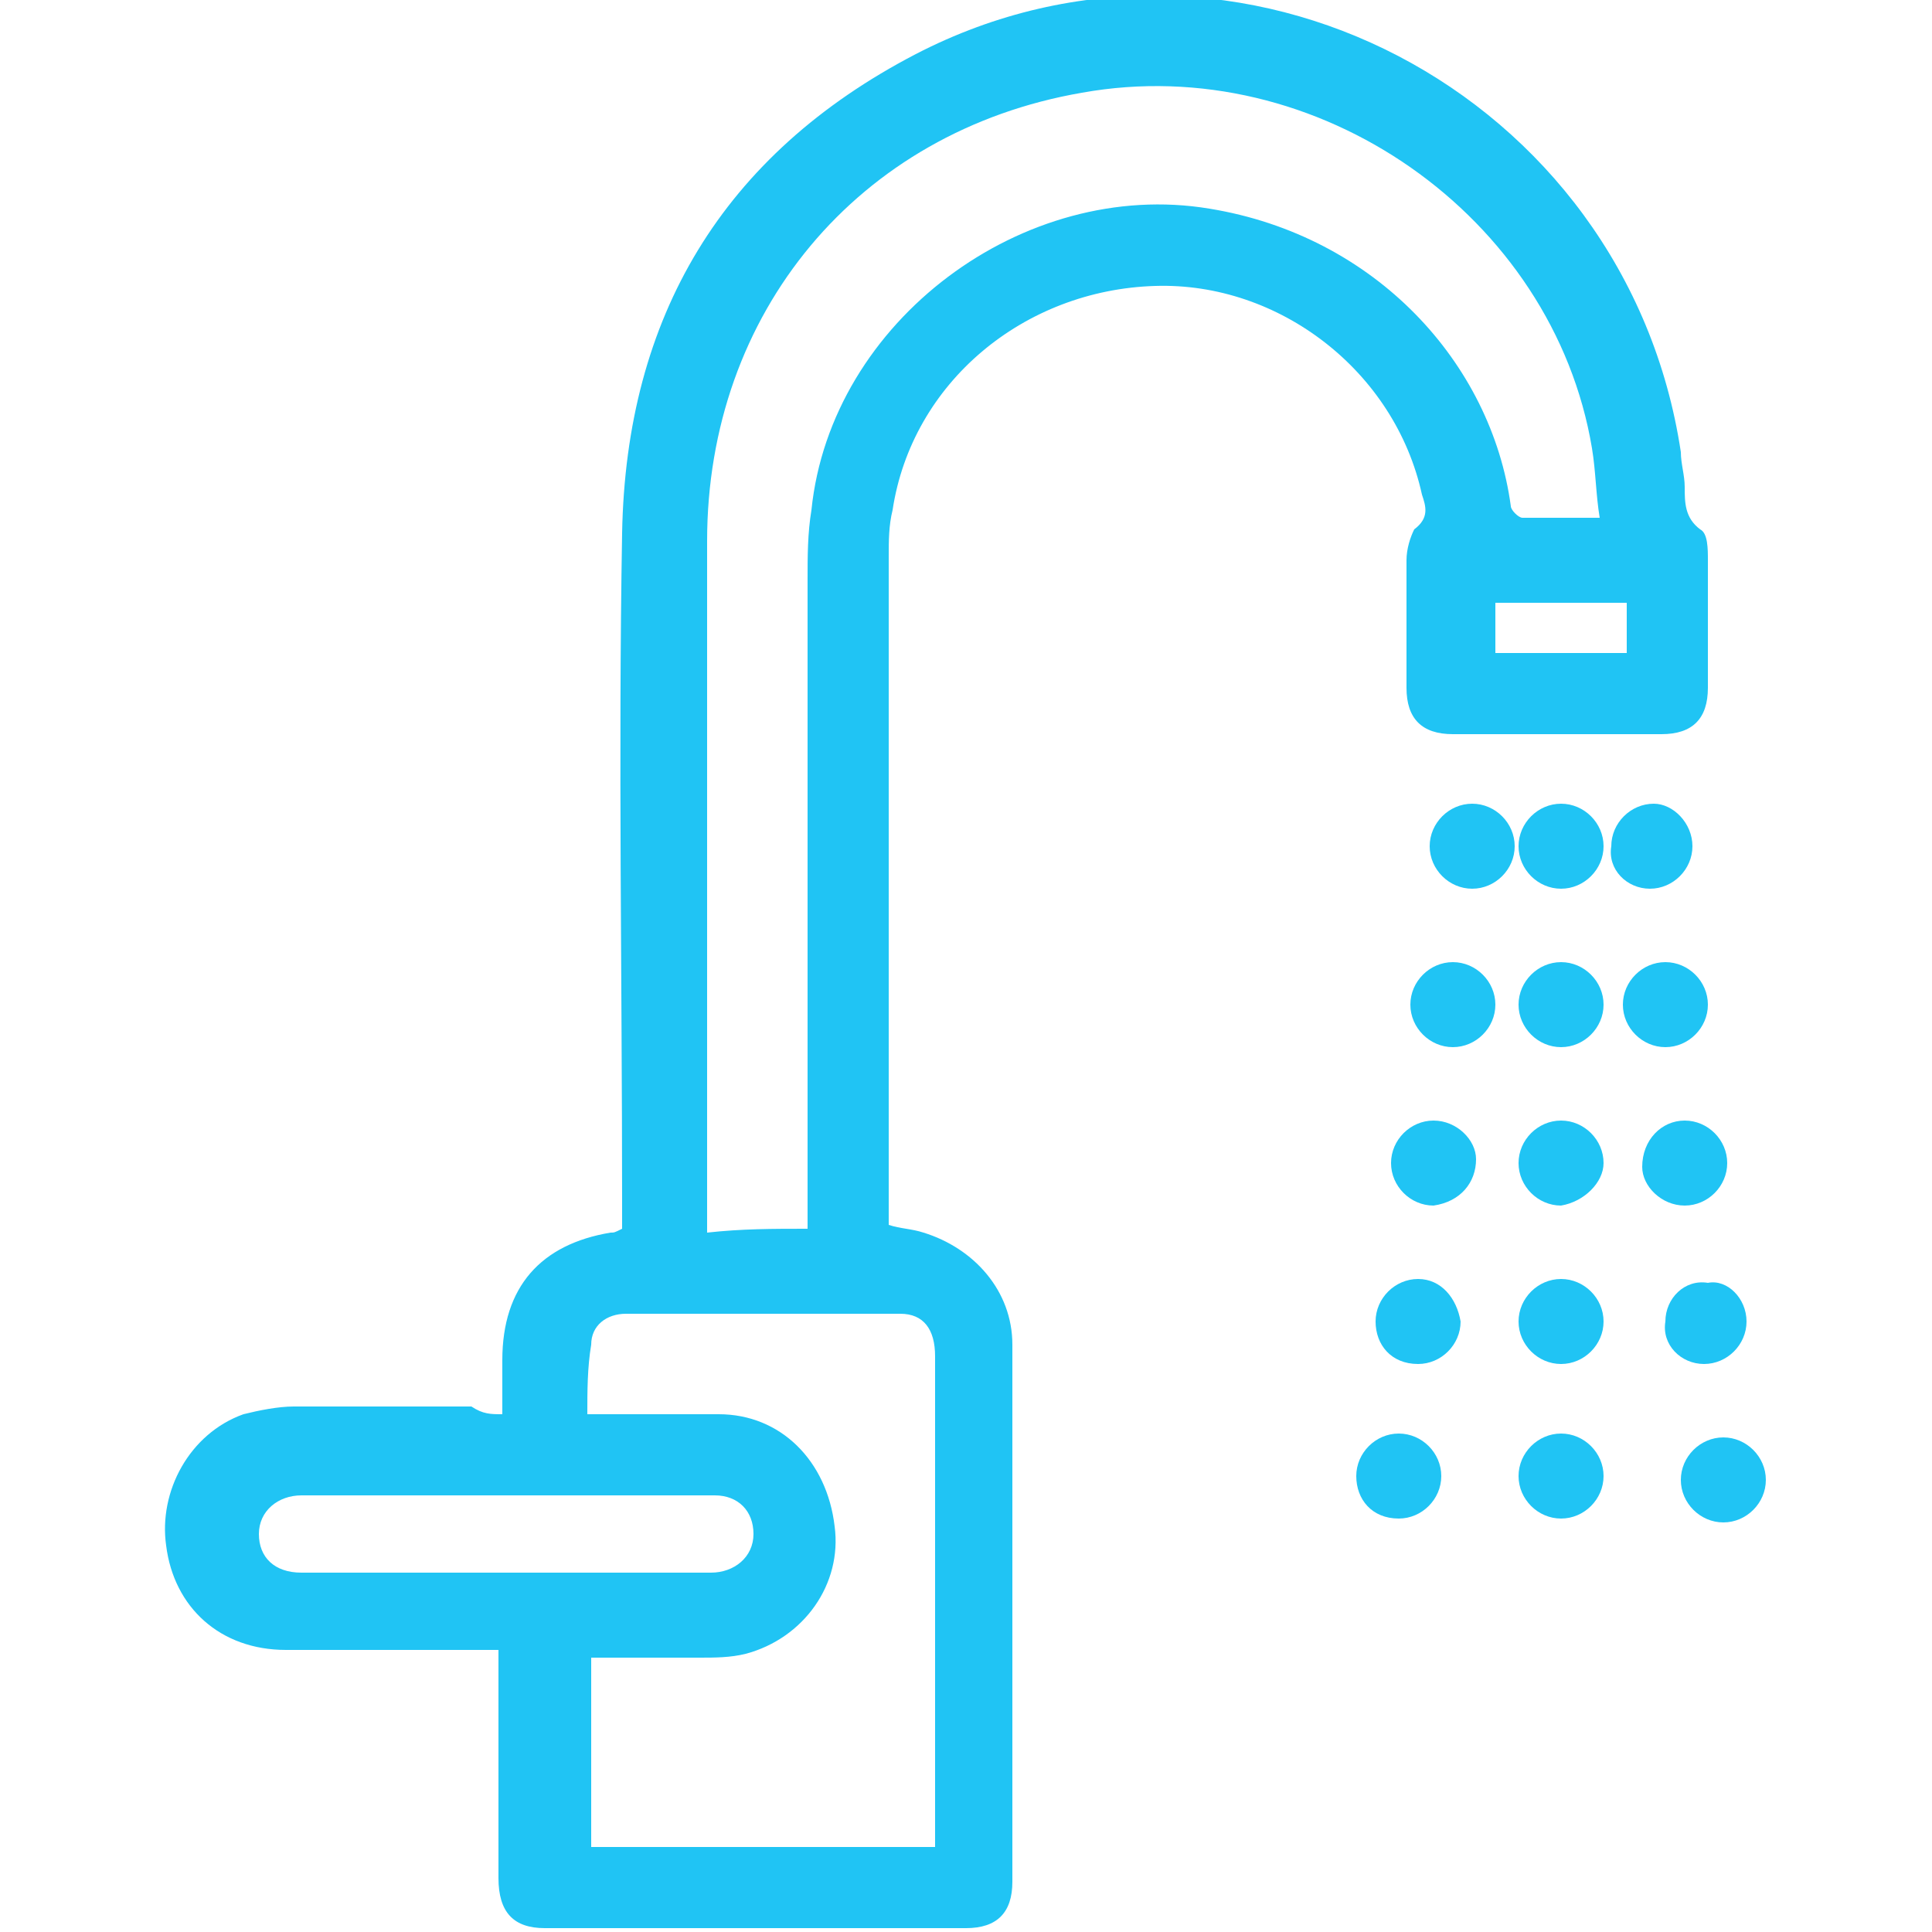 <?xml version="1.0" encoding="utf-8"?>
<!-- Generator: Adobe Illustrator 23.0.0, SVG Export Plug-In . SVG Version: 6.00 Build 0)  -->
<svg version="1.1" id="Layer_1" xmlns="http://www.w3.org/2000/svg" xmlns:xlink="http://www.w3.org/1999/xlink" x="0px" y="0px"
	 viewBox="0 0 50 50" style="enable-background:new 0 0 50 50;" xml:space="preserve">
<style type="text/css">
	.st0{fill:#20C4F4;}
</style>
<g>
	<path class="st0" d="M13,36.6c0-0.5,0-0.9,0-1.4c0-1.9,1-3,2.8-3.3c0.1,0,0.1,0,0.3-0.1c0-0.2,0-0.4,0-0.7c0-5.8-0.1-11.5,0-17.3
		c0.1-5.6,2.6-9.8,7.6-12.4c8.3-4.3,18.4,1,19.8,10.3c0,0.3,0.1,0.6,0.1,0.9c0,0.4,0,0.8,0.4,1.1c0.2,0.1,0.2,0.5,0.2,0.8
		c0,1.1,0,2.2,0,3.3c0,0.8-0.4,1.2-1.2,1.2c-1.8,0-3.6,0-5.4,0c-0.8,0-1.2-0.4-1.2-1.2c0-1.1,0-2.2,0-3.3c0-0.3,0.1-0.6,0.2-0.8
		c0.4-0.3,0.3-0.6,0.2-0.9c-0.7-3.2-3.7-5.5-6.9-5.4c-3.4,0.1-6.3,2.5-6.8,5.8C23,13.6,23,14,23,14.4c0,5.6,0,11.2,0,16.9
		c0,0.1,0,0.3,0,0.4c0.3,0.1,0.6,0.1,0.9,0.2c1.3,0.4,2.3,1.5,2.3,2.9c0,4.6,0,9.3,0,13.9c0,0.8-0.4,1.2-1.2,1.2
		c-3.6,0-7.3,0-10.9,0c-0.8,0-1.2-0.4-1.2-1.3c0-1.7,0-3.4,0-5.1c0-0.2,0-0.4,0-0.8c-0.2,0-0.4,0-0.6,0c-1.6,0-3.3,0-4.9,0
		c-1.7,0-2.9-1.1-3.1-2.7c-0.2-1.4,0.6-2.9,2-3.4c0.4-0.1,0.9-0.2,1.3-0.2c1.5,0,3.1,0,4.6,0C12.5,36.6,12.7,36.6,13,36.6z
		 M20.9,31.8c0-0.3,0-0.5,0-0.7c0-5.4,0-10.8,0-16.1c0-0.6,0-1.2,0.1-1.8c0.5-4.9,5.5-8.6,10.3-7.8c4.3,0.7,7.3,4,7.8,7.7
		c0,0.1,0.2,0.3,0.3,0.3c0.6,0,1.3,0,2,0c-0.1-0.6-0.1-1.2-0.2-1.8c-1-6-7.1-10.3-13.2-9.2c-5.8,1-9.7,5.7-9.7,11.6
		c0,5.8,0,11.5,0,17.3c0,0.2,0,0.4,0,0.6C19.2,31.8,20,31.8,20.9,31.8z M15.2,36.6c1.2,0,2.3,0,3.4,0c1.6,0,2.8,1.2,3,2.9
		c0.2,1.5-0.8,2.9-2.3,3.3c-0.4,0.1-0.8,0.1-1.2,0.1c-0.9,0-1.9,0-2.8,0c0,1.7,0,3.3,0,4.9c3,0,5.9,0,8.9,0c0-1.5,0-3.1,0-4.6
		c0-2.7,0-5.4,0-8.1c0-0.7-0.3-1.1-0.9-1.1c-2.4,0-4.7,0-7.1,0c-0.5,0-0.9,0.3-0.9,0.8C15.2,35.4,15.2,36,15.2,36.6z M13,40.7
		c1.8,0,3.6,0,5.4,0c0.6,0,1.1-0.4,1.1-1s-0.4-1-1-1c-0.1,0-0.3,0-0.4,0c-1.3,0-2.6,0-3.9,0c-2,0-4,0-6,0c-0.1,0-0.3,0-0.4,0
		c-0.6,0-1.1,0.4-1.1,1s0.4,1,1.1,1C9.4,40.7,11.2,40.7,13,40.7z M42.1,15.6c-1.2,0-2.3,0-3.4,0c0,0.4,0,0.8,0,1.3
		c1.2,0,2.3,0,3.4,0C42.1,16.4,42.1,16,42.1,15.6z"/>
	<path class="st0" d="M41.5,34.2c0,0.6-0.5,1.1-1.1,1.1s-1.1-0.5-1.1-1.1s0.5-1.1,1.1-1.1C41,33.1,41.5,33.6,41.5,34.2z"/>
	<path class="st0" d="M40.4,31.2c-0.6,0-1.1-0.5-1.1-1.1s0.5-1.1,1.1-1.1s1.1,0.5,1.1,1.1C41.5,30.6,41,31.1,40.4,31.2z"/>
	<path class="st0" d="M39.2,21.9c0,0.6-0.5,1.1-1.1,1.1S37,22.5,37,21.9s0.5-1.1,1.1-1.1S39.2,21.3,39.2,21.9z"/>
	<path class="st0" d="M41.5,21.9c0,0.6-0.5,1.1-1.1,1.1s-1.1-0.5-1.1-1.1s0.5-1.1,1.1-1.1S41.5,21.3,41.5,21.9z"/>
	<path class="st0" d="M43.8,21.9c0,0.6-0.5,1.1-1.1,1.1s-1.1-0.5-1-1.1c0-0.6,0.5-1.1,1.1-1.1C43.3,20.8,43.8,21.3,43.8,21.9z"/>
	<path class="st0" d="M40.4,27.1c-0.6,0-1.1-0.5-1.1-1.1s0.5-1.1,1.1-1.1s1.1,0.5,1.1,1.1S41,27.1,40.4,27.1z"/>
	<path class="st0" d="M37.1,31.2c-0.6,0-1.1-0.5-1.1-1.1s0.5-1.1,1.1-1.1s1.1,0.5,1.1,1C38.2,30.6,37.8,31.1,37.1,31.2z"/>
	<path class="st0" d="M43.6,29c0.6,0,1.1,0.5,1.1,1.1s-0.5,1.1-1.1,1.1s-1.1-0.5-1.1-1C42.5,29.5,43,29,43.6,29z"/>
	<path class="st0" d="M35.6,34.2c0-0.6,0.5-1.1,1.1-1.1s1,0.5,1.1,1.1c0,0.6-0.5,1.1-1.1,1.1C36,35.3,35.6,34.8,35.6,34.2z"/>
	<path class="st0" d="M45.2,34.2c0,0.6-0.5,1.1-1.1,1.1s-1.1-0.5-1-1.1c0-0.6,0.5-1.1,1.1-1C44.7,33.1,45.2,33.6,45.2,34.2z"/>
	<path class="st0" d="M35.1,38.2c0-0.6,0.5-1.1,1.1-1.1s1.1,0.5,1.1,1.1s-0.5,1.1-1.1,1.1C35.5,39.3,35.1,38.8,35.1,38.2z"/>
	<path class="st0" d="M38.7,26c0,0.6-0.5,1.1-1.1,1.1s-1.1-0.5-1.1-1.1s0.5-1.1,1.1-1.1S38.7,25.4,38.7,26z"/>
	<path class="st0" d="M44.2,26c0,0.6-0.5,1.1-1.1,1.1S42,26.6,42,26s0.5-1.1,1.1-1.1S44.2,25.4,44.2,26z"/>
	<path class="st0" d="M40.4,39.3c-0.6,0-1.1-0.5-1.1-1.1s0.5-1.1,1.1-1.1s1.1,0.5,1.1,1.1S41,39.3,40.4,39.3z"/>
	<path class="st0" d="M45.7,38.3c0,0.6-0.5,1.1-1.1,1.1s-1.1-0.5-1.1-1.1s0.5-1.1,1.1-1.1S45.7,37.7,45.7,38.3z"/>
</g>
</svg>
